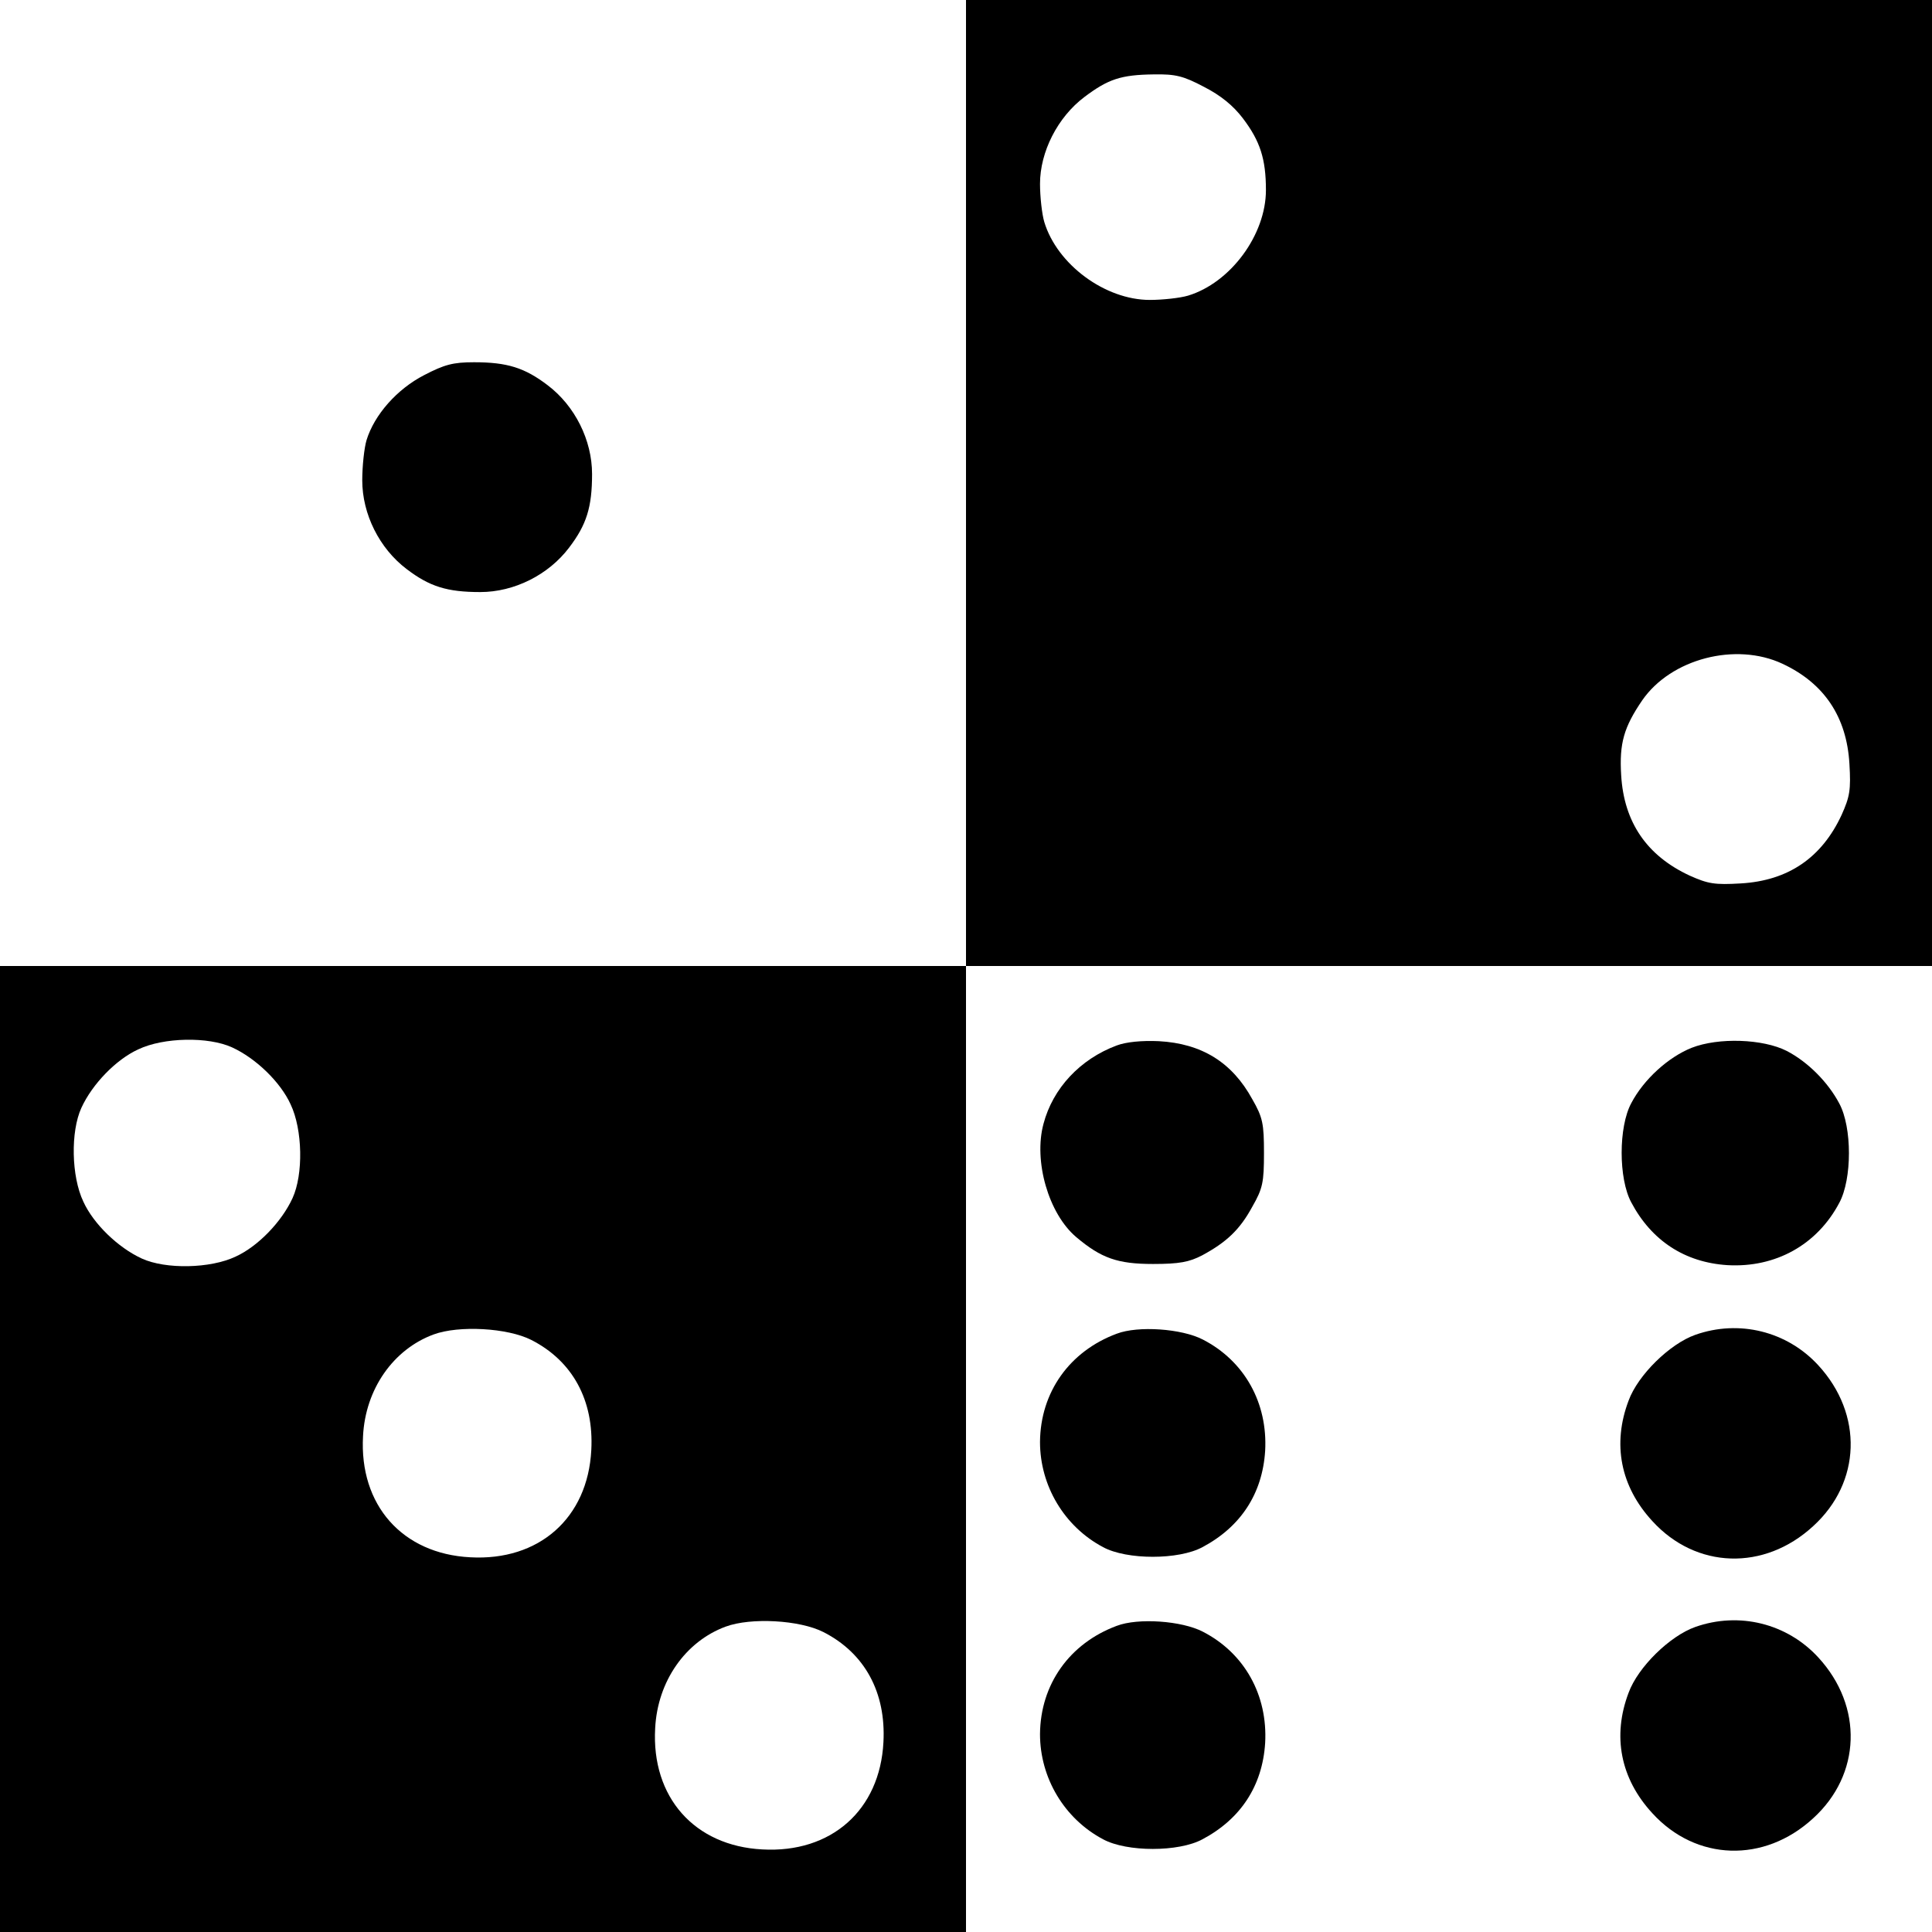 <?xml version="1.0" standalone="no"?>
<!DOCTYPE svg PUBLIC "-//W3C//DTD SVG 20010904//EN"
 "http://www.w3.org/TR/2001/REC-SVG-20010904/DTD/svg10.dtd">
<svg version="1.0" xmlns="http://www.w3.org/2000/svg"
 width="496pt" height="496pt" viewBox="0 0 496 496"
 preserveAspectRatio="xMidYMid meet">
<g transform="translate(0,496) scale(0.1,-0.1)"
fill="#000000" stroke="none">
<path d="M2480 3720 l0 -1240 -1240 0 -1240 0 0 -1240 0 -1240 1240 0 1240 0
0 1240 0 1240 1240 0 1240 0 0 1240 0 1240 -1240 0 -1240 0 0 -1240z m611
1017 c43 -22 75 -48 100 -81 44 -58 59 -104 59 -184 0 -115 -91 -238 -200
-271 -20 -6 -65 -11 -98 -11 -115 0 -238 91 -271 200 -6 20 -11 65 -11 98 0
82 45 171 114 223 61 46 94 57 178 58 56 1 76 -4 129 -32z m1485 -1481 c107
-50 165 -136 172 -257 4 -67 1 -84 -20 -131 -51 -110 -137 -169 -259 -176 -67
-4 -84 -1 -131 20 -110 51 -169 137 -176 258 -5 82 7 123 54 192 74 107 240
150 360 94z m-3980 -985 c61 -28 124 -89 150 -146 31 -65 33 -180 5 -241 -28
-61 -89 -124 -146 -150 -65 -31 -180 -33 -241 -5 -61 28 -124 89 -150 146 -31
65 -33 180 -5 241 28 61 89 124 146 150 65 31 180 33 241 5z m768 -751 c106
-54 161 -155 154 -283 -9 -174 -134 -285 -311 -275 -174 9 -285 134 -275 311
6 121 78 223 181 261 65 24 190 17 251 -14z m750 -750 c106 -54 161 -155 154
-283 -9 -174 -134 -285 -311 -275 -174 9 -285 134 -275 311 6 121 78 223 181
261 65 24 190 17 251 -14z"/>
<path d="M1089 3997 c-70 -36 -128 -102 -148 -167 -6 -20 -11 -67 -11 -103 0
-87 44 -175 114 -228 59 -45 104 -59 189 -59 87 0 175 44 228 114 45 59 59
104 59 189 0 87 -44 175 -114 228 -59 45 -104 59 -189 59 -54 0 -76 -6 -128
-33z"/>
<path d="M2867 2276 c-94 -35 -164 -110 -188 -201 -26 -96 13 -231 84 -291 64
-54 106 -69 197 -69 68 0 93 5 126 22 63 34 97 66 129 125 27 47 30 63 30 138
0 75 -3 91 -30 138 -52 95 -130 143 -240 149 -44 2 -84 -2 -108 -11z"/>
<path d="M4343 2270 c-60 -24 -123 -81 -155 -142 -33 -61 -33 -194 0 -255 52
-98 137 -154 247 -161 123 -7 230 52 287 160 33 61 33 194 0 255 -29 55 -81
107 -135 135 -61 31 -175 35 -244 8z"/>
<path d="M2867 1536 c-121 -45 -196 -150 -197 -278 0 -112 62 -217 162 -270
61 -33 194 -33 255 0 98 52 154 137 161 247 7 123 -53 231 -160 286 -54 28
-166 36 -221 15z"/>
<path d="M4352 1533 c-65 -23 -147 -103 -171 -169 -42 -111 -21 -220 61 -309
112 -123 287 -129 413 -13 123 112 129 287 13 413 -80 87 -203 118 -316 78z"/>
<path d="M2867 786 c-121 -45 -196 -150 -197 -278 0 -112 62 -217 162 -270 61
-33 194 -33 255 0 98 52 154 137 161 247 7 123 -53 231 -160 286 -54 28 -166
36 -221 15z"/>
<path d="M4352 783 c-65 -23 -147 -103 -171 -169 -42 -111 -21 -220 61 -309
112 -123 287 -129 413 -13 123 112 129 287 13 413 -80 87 -203 118 -316 78z"/>
</g>
</svg>
